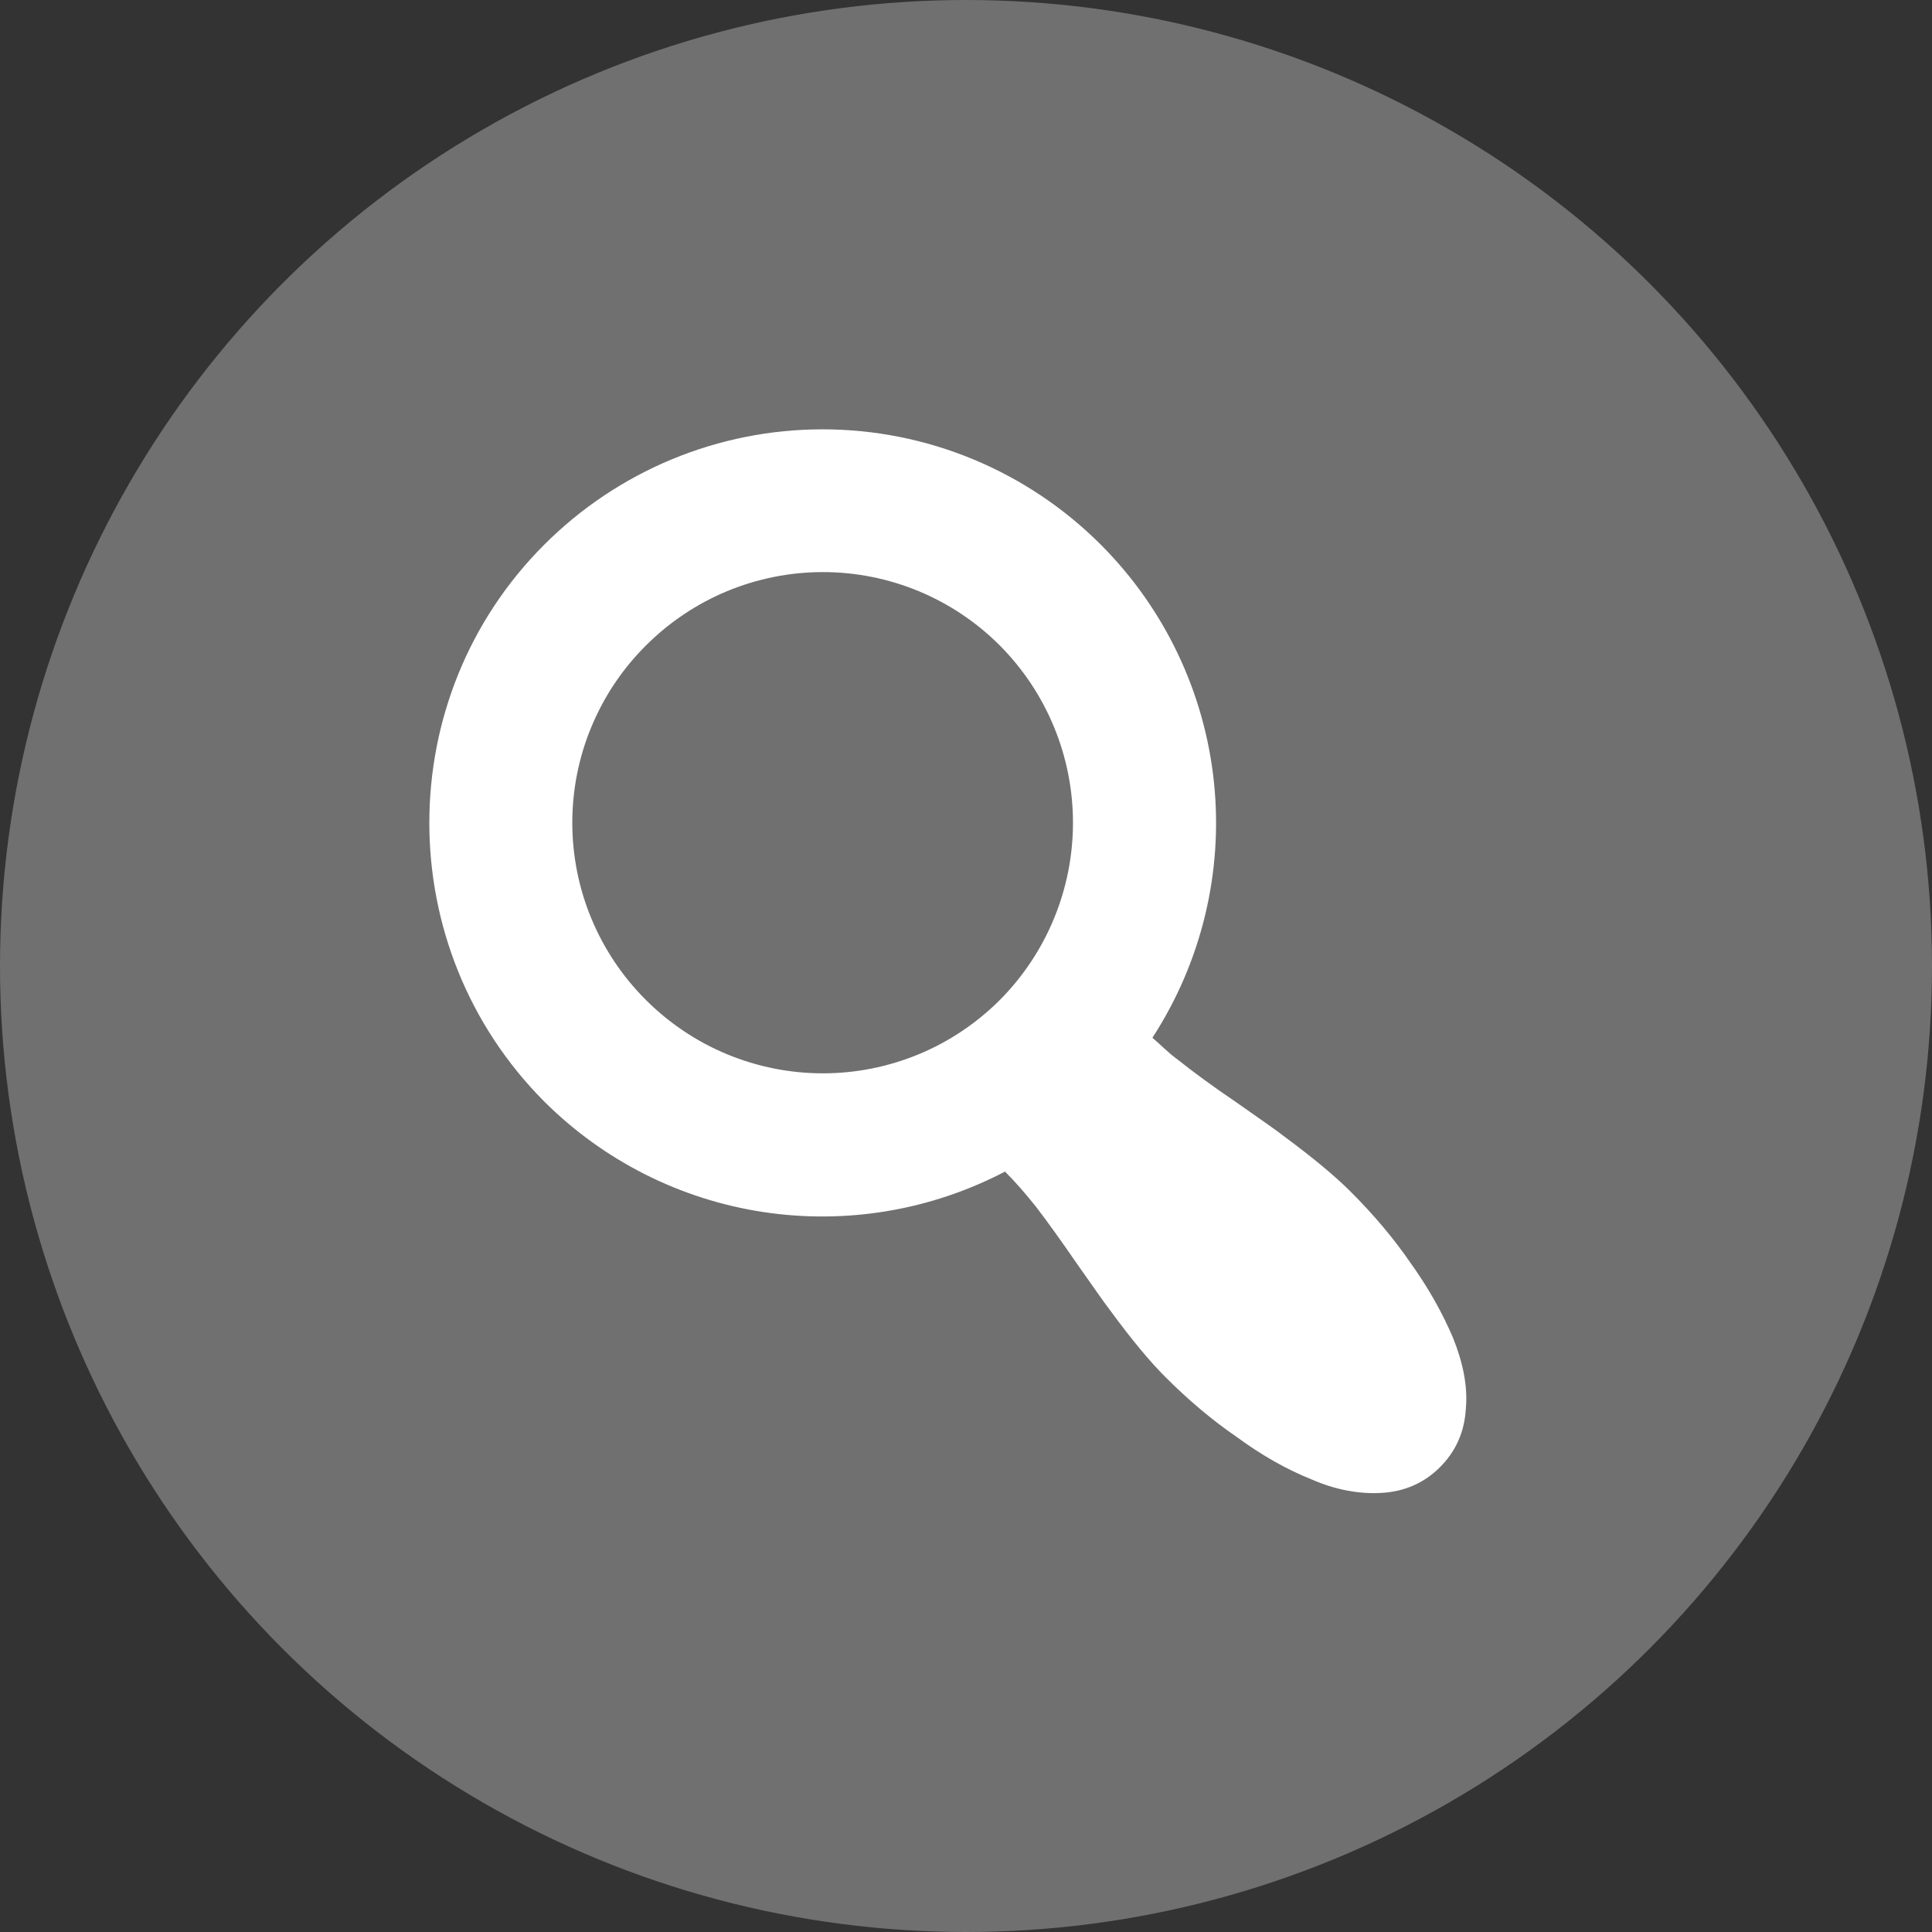 <svg width="27" height="27" viewBox="0 0 27 27" fill="none" xmlns="http://www.w3.org/2000/svg">
<rect x="0" y="0" width="27" height="27" fill="#333333" stroke="none"/>
<circle cx="13.5" cy="13.5" r="13.5" fill="#707070"/>
<path d="M15.385 7.613C16.276 8.505 16.834 9.676 16.965 10.93C17.096 12.184 16.792 13.445 16.105 14.503C16.225 14.603 16.325 14.713 16.465 14.813C16.665 14.973 16.935 15.173 17.275 15.403C17.615 15.643 17.835 15.793 17.935 15.873C18.355 16.183 18.665 16.443 18.875 16.653C19.195 16.973 19.475 17.303 19.715 17.653C19.965 18.003 20.155 18.343 20.305 18.693C20.445 19.043 20.515 19.373 20.485 19.693C20.465 20.013 20.345 20.283 20.125 20.503C19.905 20.723 19.635 20.843 19.315 20.863C19.005 20.883 18.665 20.823 18.325 20.673C17.975 20.533 17.625 20.333 17.285 20.083C16.935 19.843 16.605 19.563 16.285 19.243C16.075 19.033 15.815 18.723 15.515 18.313C15.415 18.183 15.265 17.963 15.045 17.653C14.825 17.333 14.645 17.083 14.485 16.873C14.325 16.673 14.195 16.523 14.045 16.373C13.007 16.916 11.823 17.114 10.664 16.938C9.506 16.762 8.434 16.22 7.605 15.393C5.465 13.243 5.465 9.753 7.605 7.613C8.116 7.101 8.722 6.696 9.389 6.419C10.057 6.142 10.772 6 11.495 6C12.218 6 12.933 6.142 13.601 6.419C14.268 6.696 14.874 7.101 15.385 7.613ZM13.975 13.973C14.628 13.315 14.995 12.425 14.995 11.498C14.995 10.57 14.628 9.681 13.975 9.023C13.65 8.697 13.265 8.439 12.84 8.262C12.415 8.086 11.96 7.995 11.5 7.995C11.04 7.995 10.585 8.086 10.16 8.262C9.735 8.439 9.35 8.697 9.025 9.023C8.699 9.347 8.441 9.733 8.265 10.158C8.088 10.582 7.998 11.038 7.998 11.498C7.998 11.957 8.088 12.413 8.265 12.838C8.441 13.262 8.699 13.648 9.025 13.973C9.35 14.298 9.735 14.557 10.16 14.733C10.585 14.909 11.04 15 11.5 15C11.96 15 12.415 14.909 12.84 14.733C13.265 14.557 13.65 14.298 13.975 13.973Z" fill="white"/>
</svg>
